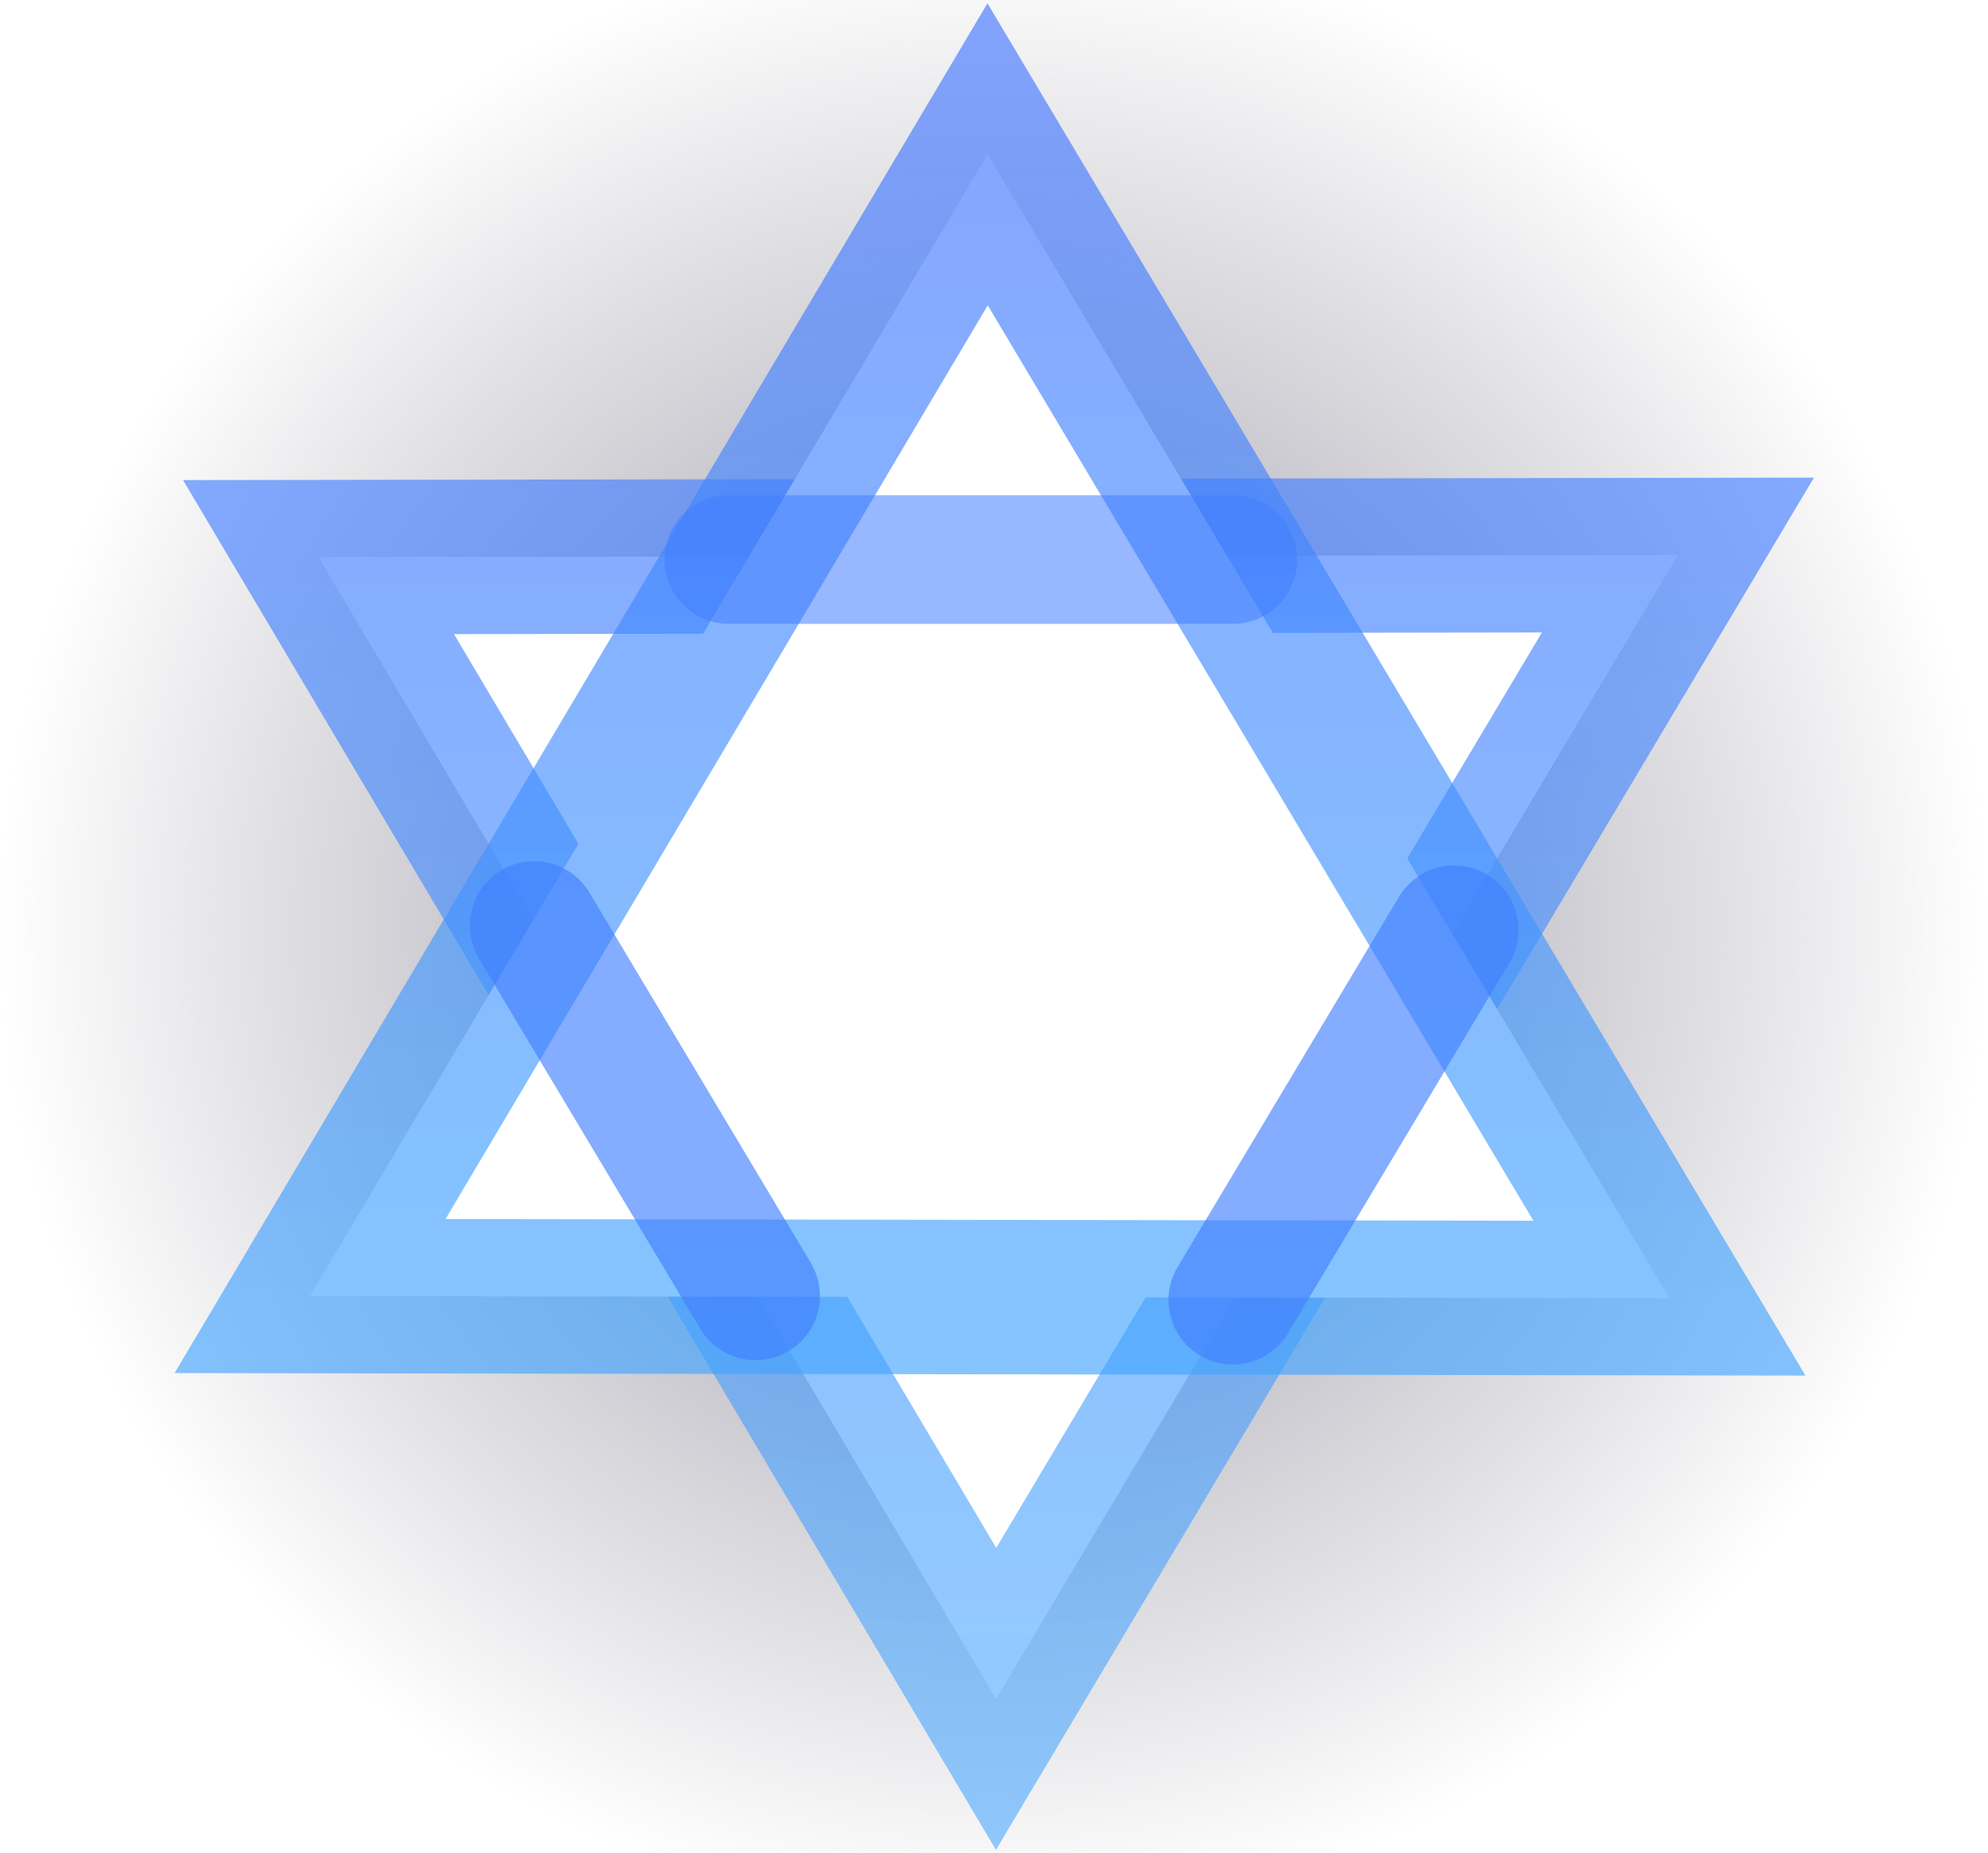 <svg version="1.1" xmlns="http://www.w3.org/2000/svg" xmlns:xlink="http://www.w3.org/1999/xlink" width="38.629" height="36.006" viewBox="0,0,38.629,36.006"><defs><radialGradient cx="240" cy="180" r="19.314" gradientUnits="userSpaceOnUse" id="color-1"><stop offset="0" stop-color="#8d8d9b"/><stop offset="1" stop-color="#8d8d9b" stop-opacity="0"/></radialGradient><radialGradient cx="240" cy="180" r="19.314" gradientUnits="userSpaceOnUse" id="color-2"><stop offset="0" stop-color="#000000" stop-opacity="0"/><stop offset="1" stop-color="#000000" stop-opacity="0"/></radialGradient><linearGradient x1="240.082" y1="172.781" x2="240.082" y2="195.005" gradientUnits="userSpaceOnUse" id="color-3"><stop offset="0" stop-color="#ffffff"/><stop offset="1" stop-color="#ffffff"/></linearGradient><linearGradient x1="240.082" y1="172.781" x2="240.082" y2="195.005" gradientUnits="userSpaceOnUse" id="color-4"><stop offset="0" stop-color="#427fff" stop-opacity="0.647"/><stop offset="1" stop-color="#40a3ff" stop-opacity="0.565"/></linearGradient><linearGradient x1="239.918" y1="164.995" x2="239.918" y2="187.219" gradientUnits="userSpaceOnUse" id="color-5"><stop offset="0" stop-color="#4276ff" stop-opacity="0.643"/><stop offset="1" stop-color="#42a3ff" stop-opacity="0.643"/></linearGradient></defs><g transform="translate(-220.686,-161.997)"><g data-paper-data="{&quot;isPaintingLayer&quot;:true}" fill-rule="nonzero" stroke-linejoin="miter" stroke-miterlimit="10" stroke-dasharray="" stroke-dashoffset="0" style="mix-blend-mode: normal"><path d="M220.686,198.003v-36.006h38.629v36.006z" fill="url(#color-1)" stroke="url(#color-2)" stroke-width="0" stroke-linecap="butt"/><path d="M240.041,195.005l-13.166,-22.184l26.415,-0.04z" data-paper-data="{&quot;index&quot;:null}" fill="url(#color-3)" stroke="url(#color-4)" stroke-width="3" stroke-linecap="round"/><path d="M253.125,187.219l-26.415,-0.04l13.166,-22.184z" fill="#ffffff" stroke="url(#color-5)" stroke-width="3" stroke-linecap="round"/><path d="M231.066,179.98l4.302,7.195" fill="none" stroke-opacity="0.647" stroke="#427fff" stroke-width="2.5" stroke-linecap="round"/><path d="M248.942,180.063l-4.302,7.195" data-paper-data="{&quot;index&quot;:null}" fill="none" stroke-opacity="0.647" stroke="#427fff" stroke-width="2.5" stroke-linecap="round"/><path d="M244.64,172.868h-9.791" fill="none" stroke-opacity="0.549" stroke="#427eff" stroke-width="2.5" stroke-linecap="round"/></g></g></svg>